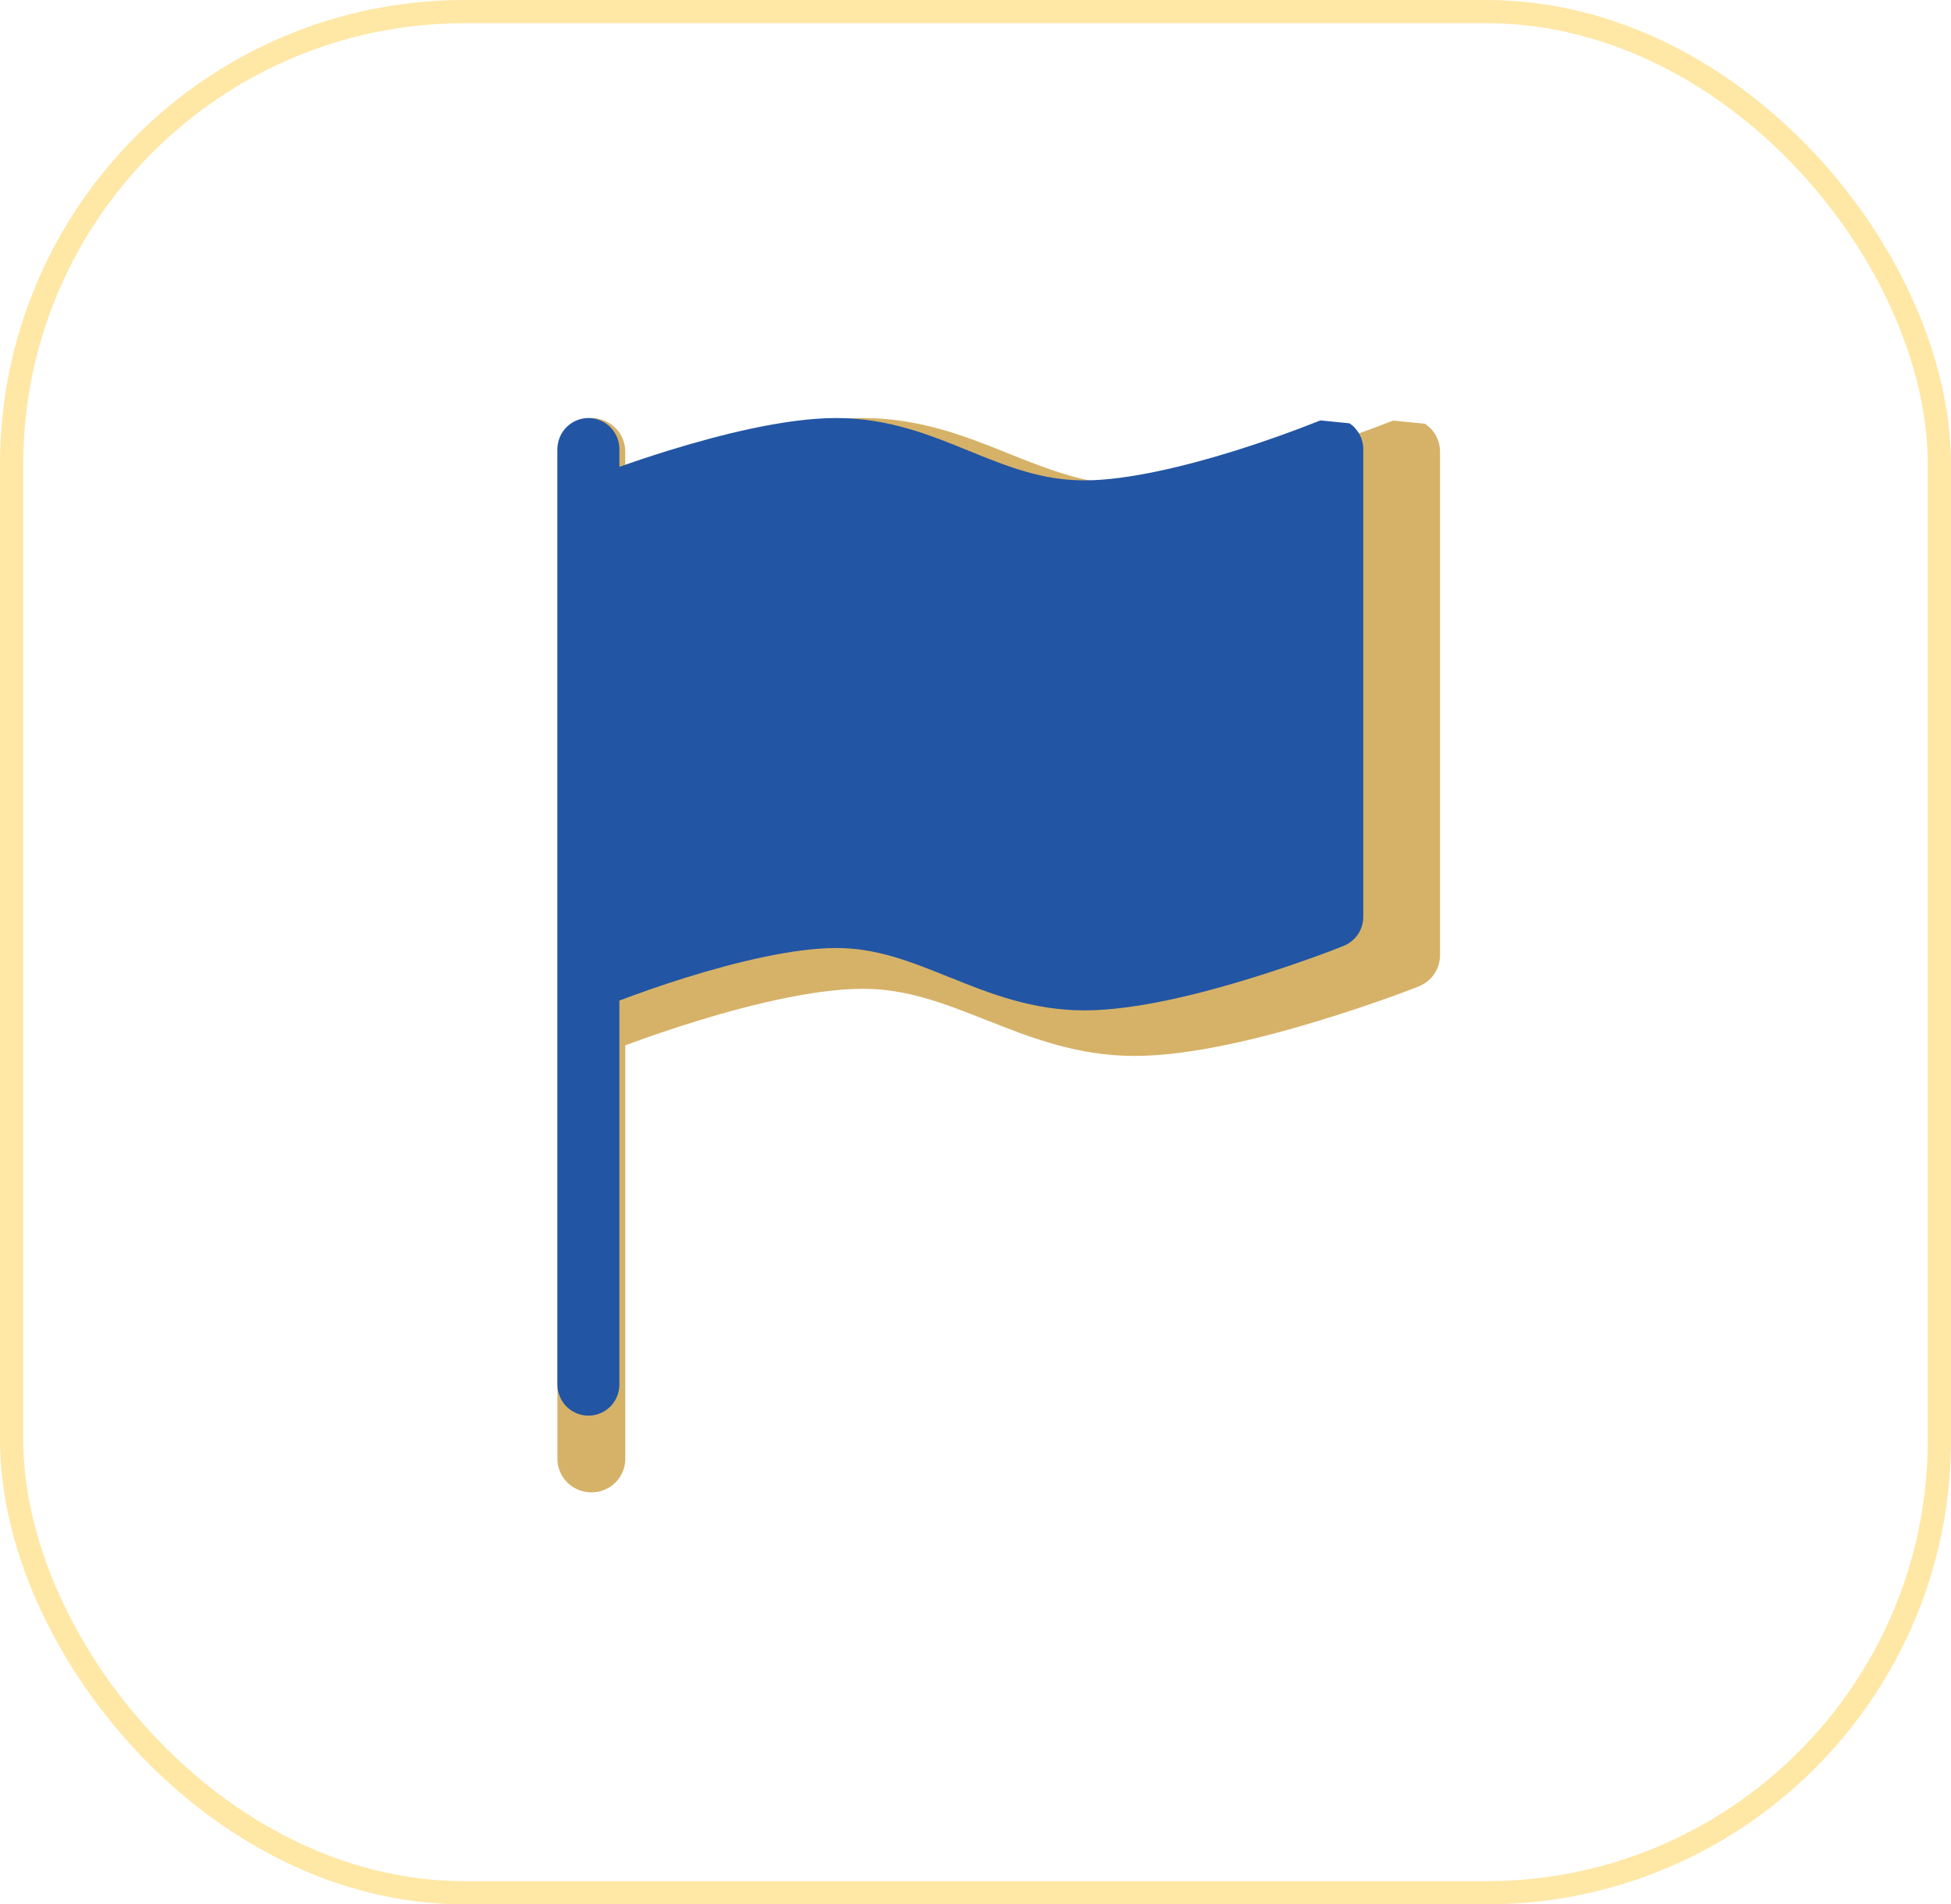 <svg xmlns="http://www.w3.org/2000/svg" width="42" height="41" fill="none" viewBox="0 0 42 41"><rect width="41.5" height="40.5" x=".25" y=".25" stroke="#FFE7A6" stroke-width=".5" rx="9.75"/><g filter="url(#filter0_b_7_11)"><path fill="#D6B268" d="M30.675 9.123C30.775 9.189 30.857 9.278 30.914 9.383C30.97 9.487 31 9.604 31 9.723V20.565C31 20.71 30.956 20.851 30.874 20.97C30.793 21.09 30.677 21.182 30.541 21.236L30.537 21.237L30.528 21.242L30.494 21.255C30.302 21.33 30.109 21.403 29.914 21.472C29.528 21.609 28.992 21.794 28.384 21.978C27.191 22.342 25.638 22.734 24.423 22.734C23.185 22.734 22.161 22.329 21.269 21.975L21.228 21.96C20.302 21.592 19.512 21.288 18.577 21.288C17.554 21.288 16.183 21.62 15.015 21.978C14.492 22.139 13.974 22.315 13.461 22.505V31.408C13.461 31.599 13.384 31.783 13.248 31.919C13.111 32.054 12.925 32.13 12.731 32.13C12.537 32.13 12.351 32.054 12.214 31.919C12.077 31.783 12 31.599 12 31.408V9.723C12 9.531 12.077 9.347 12.214 9.212C12.351 9.076 12.537 9 12.731 9C12.925 9 13.111 9.076 13.248 9.212C13.384 9.347 13.461 9.531 13.461 9.723V10.13C13.792 10.016 14.187 9.885 14.616 9.755C15.809 9.393 17.364 9 18.577 9C19.805 9 20.804 9.4 21.677 9.75L21.74 9.776C22.649 10.139 23.441 10.446 24.423 10.446C25.446 10.446 26.817 10.113 27.985 9.756C28.65 9.551 29.308 9.321 29.956 9.068L29.984 9.058L29.99 9.055H29.991"/></g><path fill="#2255A4" d="M29.052 9.114C29.143 9.175 29.217 9.258 29.269 9.355C29.321 9.453 29.348 9.561 29.348 9.671V19.739C29.348 19.873 29.308 20.004 29.233 20.115C29.159 20.226 29.052 20.312 28.929 20.362L28.925 20.363L28.917 20.367L28.886 20.38C28.711 20.45 28.534 20.517 28.356 20.581C28.004 20.708 27.514 20.88 26.959 21.051C25.87 21.389 24.452 21.753 23.343 21.753C22.212 21.753 21.277 21.377 20.463 21.048L20.426 21.035C19.58 20.692 18.859 20.41 18.005 20.41C17.071 20.41 15.819 20.719 14.753 21.051C14.276 21.2 13.803 21.364 13.334 21.541V29.807C13.334 29.985 13.264 30.156 13.139 30.282C13.014 30.407 12.844 30.478 12.667 30.478C12.49 30.478 12.321 30.407 12.195 30.282C12.07 30.156 12 29.985 12 29.807V9.671C12 9.493 12.07 9.322 12.195 9.197C12.321 9.071 12.49 9 12.667 9C12.844 9 13.014 9.071 13.139 9.197C13.264 9.322 13.334 9.493 13.334 9.671V10.05C13.636 9.944 13.996 9.822 14.389 9.701C15.478 9.365 16.897 9 18.005 9C19.126 9 20.039 9.372 20.835 9.697L20.893 9.721C21.723 10.058 22.446 10.342 23.343 10.342C24.277 10.342 25.529 10.034 26.595 9.702C27.203 9.511 27.803 9.298 28.395 9.063L28.42 9.054L28.426 9.051H28.427"/><defs><filter id="filter0_b_7_11" width="27" height="31.13" x="8" y="5" color-interpolation-filters="sRGB" filterUnits="userSpaceOnUse"><feFlood flood-opacity="0" result="BackgroundImageFix"/><feGaussianBlur in="BackgroundImageFix" stdDeviation="2"/><feComposite in2="SourceAlpha" operator="in" result="effect1_backgroundBlur_7_11"/><feBlend in="SourceGraphic" in2="effect1_backgroundBlur_7_11" mode="normal" result="shape"/></filter></defs></svg>